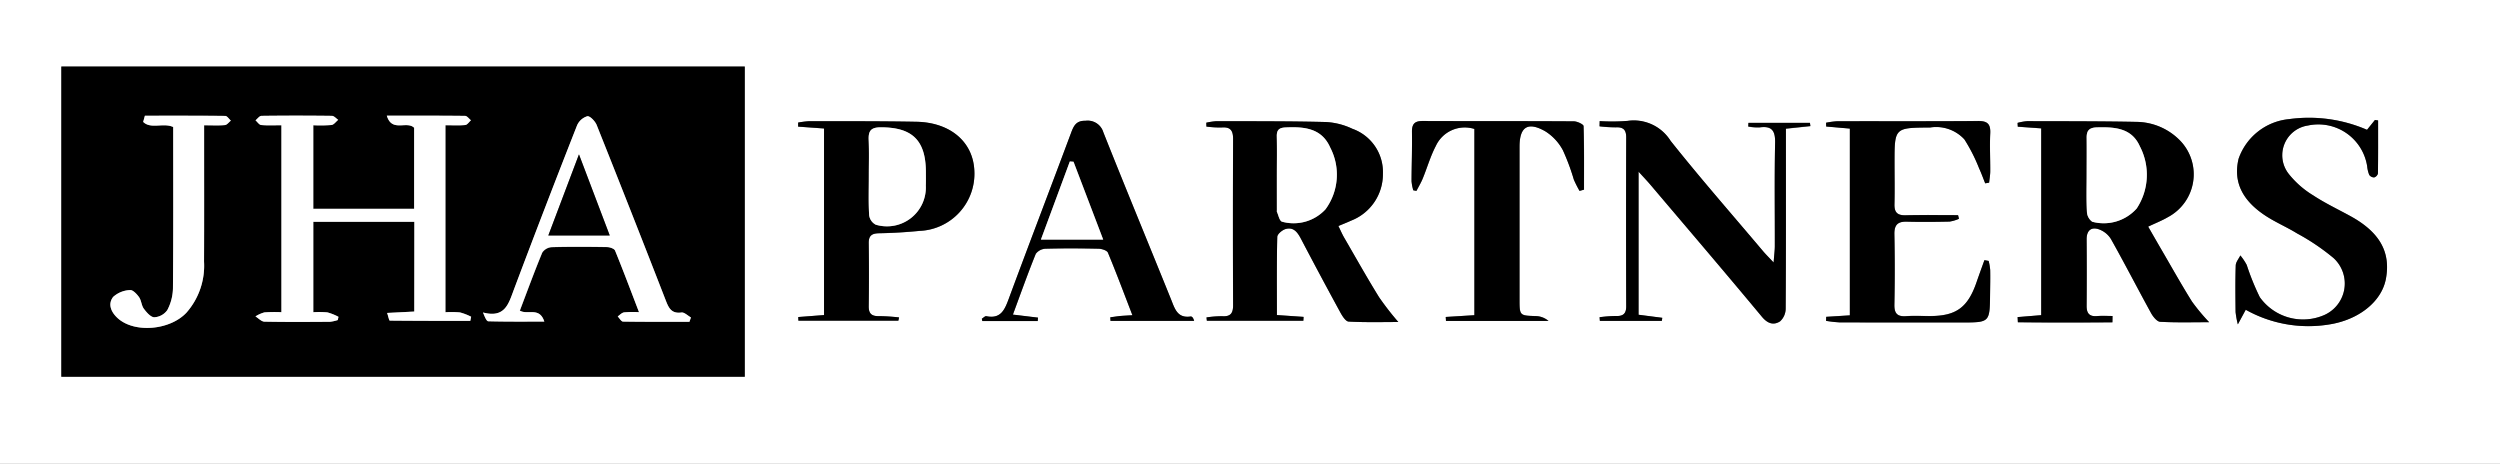 <svg xmlns="http://www.w3.org/2000/svg" width="194.087" height="36" viewBox="0 0 194.087 36">
    <rect x="0" y="0" width="194.087" height="36" fill="#808080" stroke="none"/>
    <defs>
        <style>
            .cls-1{fill:#fff}
        </style>
    </defs>
    <g id="Group_1926" transform="translate(-712 -494)">
        <g id="Group_1925" transform="translate(712 494)">
            <path id="Path_4523" d="M712 530v-36h194.087v36zm4.762-6.751h53.057v-24.081h-53.057zm88.889-19.723l.007.3a7.947 7.947 0 0 0 1.172.07c.685-.056.908.218.9.894q-.032 6.455 0 12.909c0 .627-.2.891-.851.849a8.1 8.1 0 0 0-1.215.094l.028.258h7.492l.017-.3-2.071-.142c0-2.1-.02-4.086.029-6.07.005-.215.381-.531.642-.607.614-.179.927.243 1.191.746q1.5 2.854 3.04 5.684c.161.3.428.74.667.753 1.336.073 2.678.035 3.859.035a22.287 22.287 0 0 1-1.494-1.923c-.943-1.523-1.82-3.086-2.717-4.637-.156-.27-.278-.558-.443-.893.395-.167.694-.282.983-.417a3.869 3.869 0 0 0 2.474-3.652 3.562 3.562 0 0 0-2.367-3.477 5.44 5.44 0 0 0-2.056-.526c-2.834-.072-5.671-.058-8.507-.065a5.074 5.074 0 0 0-.78.117zm77.857 15.489a15.557 15.557 0 0 1-1.334-1.6c-.828-1.325-1.591-2.691-2.378-4.042-.337-.578-.669-1.159-1.025-1.777.6-.284 1.081-.471 1.522-.731a3.764 3.764 0 0 0 .994-5.911 4.8 4.8 0 0 0-3.405-1.49c-2.835-.059-5.672-.049-8.508-.056a4.128 4.128 0 0 0-.741.133l.016.3 1.82.129v14.5l-1.833.15.02.4c2.447.029 4.893.023 7.34.006q0-.246.008-.492c-.4 0-.8-.028-1.19.007-.594.053-.825-.2-.821-.782q.018-2.591 0-5.184c-.005-.642.32-.963.9-.788a1.819 1.819 0 0 1 .982.76c1.07 1.9 2.066 3.843 3.118 5.754.156.283.461.67.714.684 1.279.067 2.566.03 3.801.03zm-101.764-.121l.056-.246a14.952 14.952 0 0 0-1.532-.1c-.571.016-.833-.166-.825-.774q.035-2.444 0-4.889c-.009-.611.263-.763.828-.773 1.04-.018 2.081-.081 3.116-.183a4.442 4.442 0 0 0 4.257-4.682c-.1-2.221-1.859-3.739-4.5-3.789-2.769-.052-5.54-.04-8.31-.045a6.671 6.671 0 0 0-.87.108v.314l2.011.144v14.481l-2 .153.01.28zm54.447-15.494c0 .138-.007.275-.01.412a10.643 10.643 0 0 0 1.258.079c.584-.029.815.189.813.785q-.021 6.554 0 13.108c0 .625-.285.778-.841.756a10.292 10.292 0 0 0-1.227.092l.022.286h4.811l.034-.239-1.841-.238v-11.11c.414.456.682.737.933 1.032 2.889 3.406 5.79 6.8 8.645 10.235.445.536.907.674 1.408.354a1.34 1.34 0 0 0 .434-.993c.029-4.271.019-8.543.019-12.814V504l1.9-.2-.033-.253h-4.776l-.013.287a4.069 4.069 0 0 0 .884.066c.957-.133 1.22.265 1.2 1.2-.057 2.673-.018 5.347-.023 8.021 0 .331-.047.662-.093 1.269-.413-.445-.635-.666-.837-.9-2.4-2.839-4.849-5.636-7.16-8.543a3.373 3.373 0 0 0-3.365-1.548 15.446 15.446 0 0 1-2.142.001zm50.157 14.647a9.944 9.944 0 0 0 6.461 1.142c2.265-.348 4.088-1.744 4.421-3.56.38-2.069-.5-3.612-2.75-4.849-.97-.533-1.978-1.008-2.9-1.616a7.158 7.158 0 0 1-1.888-1.655 2.334 2.334 0 0 1 1.484-3.767 3.836 3.836 0 0 1 4.6 3.179 2.4 2.4 0 0 0 .157.651.462.462 0 0 0 .385.2.436.436 0 0 0 .291-.307c.02-1.372.013-2.744.013-4.116l-.244-.038-.617.765a11.319 11.319 0 0 0-6.048-.83 4.614 4.614 0 0 0-3.919 3.069c-.423 1.749.235 3.212 2.076 4.424.786.517 1.666.889 2.469 1.384a17.084 17.084 0 0 1 2.815 1.9 2.677 2.677 0 0 1-.673 4.416 4.121 4.121 0 0 1-5.045-1.372 19.238 19.238 0 0 1-1.014-2.5 4.546 4.546 0 0 0-.494-.738c-.125.259-.351.515-.359.778-.039 1.2-.024 2.412-.011 3.618a6.958 6.958 0 0 0 .175.954zm-19.958-3.791l-.326-.065c-.207.578-.417 1.156-.619 1.735-.677 1.944-1.585 2.6-3.6 2.605-.619 0-1.241-.035-1.857.009-.674.048-.926-.2-.914-.885q.049-2.736 0-5.474c-.014-.724.256-1 .965-.979 1.107.028 2.216.019 3.323-.006a2.84 2.84 0 0 0 .726-.217l-.072-.282c-1.36 0-2.721-.022-4.081.01-.639.015-.872-.234-.856-.858.027-1.075.005-2.15.005-3.226 0-2.727 0-2.71 2.773-2.731a2.978 2.978 0 0 1 2.654.927 13.1 13.1 0 0 1 1.137 2.238c.18.38.318.78.476 1.171l.305-.054c.03-.3.084-.592.086-.889.006-.978-.047-1.957 0-2.932.036-.724-.21-.97-.942-.964-3.649.028-7.3.01-10.948.018a6.289 6.289 0 0 0-.855.117l.009.293 1.836.16v14.5l-1.835.115-.01.312a9.314 9.314 0 0 0 1.05.119c3.161.009 6.321.005 9.482.006 2.179 0 2.179 0 2.2-2.222.006-.619.022-1.238.009-1.857a4.642 4.642 0 0 0-.122-.693zm-31.758-5.436l.347-.1c0-1.645.019-3.29-.034-4.934 0-.137-.491-.368-.755-.37-3.912-.024-7.824-.007-11.736-.026-.65 0-.84.254-.829.874.022 1.271-.03 2.542-.033 3.813a3.553 3.553 0 0 0 .135.693l.245.045c.164-.32.352-.63.488-.962.346-.84.595-1.727 1.016-2.526a2.474 2.474 0 0 1 2.995-1.319v14.459l-2.226.138.02.309h7.96a1.584 1.584 0 0 0-.991-.378c-1.254-.04-1.26-.027-1.26-1.321v-11.834c0-1.542.648-1.967 2.009-1.185a3.912 3.912 0 0 1 1.357 1.463 17.056 17.056 0 0 1 .85 2.279 8.891 8.891 0 0 0 .44.883zm-29.925 10.091a1.043 1.043 0 0 0-.1-.234c-.039-.048-.11-.112-.157-.1-1.062.164-1.253-.627-1.548-1.357-1.743-4.314-3.523-8.613-5.241-12.936a1.27 1.27 0 0 0-1.386-.9c-.733-.015-.918.394-1.126.951-1.6 4.3-3.246 8.578-4.837 12.879-.318.86-.625 1.571-1.74 1.341-.1-.02-.231.128-.348.2l.04.176h4.3l.023-.264-1.95-.236c.6-1.628 1.156-3.185 1.775-4.715a1 1 0 0 1 .769-.4c1.368-.04 2.738-.034 4.106 0 .254.005.656.132.73.311.655 1.572 1.251 3.169 1.9 4.853-.448.028-.7.038-.958.062s-.507.066-.76.1l.018.278z" class="cls-1" transform="translate(-712 -494)"/>
            <path id="Path_4524" d="M724.169 531.288v-24.081h53.057v24.081zm27.407-12.029v6.967l-2.109.108c.094.277.15.594.21.594 2.082.026 4.164.021 6.246.021l.065-.32a4.265 4.265 0 0 0-.869-.336 7.219 7.219 0 0 0-1.127-.014v-14.518c.57 0 1.058.031 1.539-.018.159-.016.3-.24.444-.368-.152-.118-.3-.338-.456-.34-1.981-.023-3.963-.016-6.076-.016.4 1.32 1.544.371 2.122.939v6.29h-7.831v-6.486a10.939 10.939 0 0 0 1.413-.019c.188-.025.348-.261.521-.4-.162-.108-.322-.308-.484-.31q-2.738-.033-5.475 0c-.155 0-.307.225-.46.346.146.128.284.35.44.365.507.047 1.02.018 1.571.018v14.515a11.012 11.012 0 0 0-1.317.014 2.583 2.583 0 0 0-.7.312c.232.142.461.4.7.407 1.694.035 3.389.023 5.084.011a2.88 2.88 0 0 0 .607-.136l.054-.25a4.068 4.068 0 0 0-.854-.342 6.788 6.788 0 0 0-1.1-.015v-7.02zm21.355 7.762l.123-.33c-.247-.136-.513-.414-.737-.383-.778.107-.99-.354-1.219-.943q-2.654-6.815-5.36-13.609c-.118-.3-.52-.718-.726-.685a1.275 1.275 0 0 0-.8.715q-2.492 6.353-4.9 12.737c-.414 1.1-.688 2.238-2.4 1.783.138.34.271.678.412.682 1.415.039 2.831.024 4.347.024-.38-1.172-1.3-.487-1.9-.852.563-1.483 1.119-3.006 1.737-4.5a.954.954 0 0 1 .728-.425c1.433-.041 2.868-.031 4.3-.007.218 0 .566.119.629.274.633 1.546 1.219 3.111 1.86 4.782a8.21 8.21 0 0 0-1.165.015c-.176.029-.328.2-.49.314.138.138.275.393.415.4 1.709.018 3.427.008 5.145.008zM732.854 511.9c0 4.2.016 8.369-.019 12.535a3.758 3.758 0 0 1-.438 1.679 1.324 1.324 0 0 1-1.007.558c-.277 0-.606-.381-.816-.664-.186-.251-.189-.635-.369-.894-.169-.243-.488-.579-.7-.553a2.082 2.082 0 0 0-1.309.527c-.431.553-.174 1.172.339 1.644 1.293 1.19 4.063.955 5.351-.422a5.519 5.519 0 0 0 1.362-3.961c.014-3.161.005-6.322.006-9.482v-1.1c.643 0 1.132.03 1.615-.017.164-.016.308-.224.462-.344-.146-.128-.29-.364-.437-.366-2.079-.024-4.158-.016-6.237-.016l-.133.479c.584.586 1.569.041 2.33.397z" transform="translate(-719.407 -502.039)"/>
            <path id="Path_4525" d="M951.33 518.161a5.082 5.082 0 0 1 .781-.118c2.836.007 5.672-.007 8.507.065a5.439 5.439 0 0 1 2.055.526 3.562 3.562 0 0 1 2.369 3.479 3.869 3.869 0 0 1-2.474 3.652c-.29.135-.589.25-.983.417.164.334.287.623.443.893.9 1.551 1.774 3.114 2.717 4.637a22.288 22.288 0 0 0 1.494 1.923c-1.181 0-2.523.038-3.859-.035-.238-.013-.506-.457-.667-.753q-1.545-2.829-3.04-5.684c-.264-.5-.577-.925-1.191-.746-.26.076-.637.392-.642.607-.05 1.984-.029 3.969-.029 6.07l2.071.142-.017.3h-7.492l-.028-.258a8.1 8.1 0 0 1 1.215-.094c.646.043.853-.222.851-.849q-.025-6.455 0-12.909c0-.677-.22-.95-.9-.894a7.947 7.947 0 0 1-1.172-.07zm5.477 3.987v2.829a.247.247 0 0 0 0 .1c.124.265.185.677.389.768a3.371 3.371 0 0 0 3.383-.955 4.547 4.547 0 0 0 .369-4.8c-.664-1.515-2.034-1.624-3.467-1.559-.5.023-.692.2-.681.695.025.974.009 1.947.007 2.922z" transform="translate(-857.679 -508.635)"/>
            <path id="Path_4526" d="M1127.16 533.651c-1.235 0-2.522.038-3.8-.032-.254-.014-.558-.4-.714-.684-1.052-1.912-2.048-3.854-3.118-5.754a1.819 1.819 0 0 0-.982-.76c-.579-.174-.9.146-.9.788q.021 2.592 0 5.184c0 .58.227.835.821.782.394-.035.793-.007 1.19-.007q0 .247-.008.492c-2.446.016-4.893.023-7.34-.006l-.02-.4 1.833-.15V518.6l-1.82-.129-.016-.295a4.132 4.132 0 0 1 .741-.133c2.836.007 5.673 0 8.508.056a4.8 4.8 0 0 1 3.405 1.49 3.764 3.764 0 0 1-.994 5.911c-.441.26-.925.448-1.522.731.356.617.688 1.2 1.025 1.777.787 1.35 1.55 2.717 2.378 4.042a15.555 15.555 0 0 0 1.333 1.601zm-9.511-11.487c0 .976-.03 1.954.019 2.927a1 1 0 0 0 .413.758 3.425 3.425 0 0 0 3.452-1.031 4.751 4.751 0 0 0 .241-4.829c-.634-1.431-1.967-1.5-3.328-1.466-.6.016-.808.25-.8.81.012.944.003 1.887.003 2.831z" transform="translate(-955.652 -508.637)"/>
            <path id="Path_4527" d="M878.132 533.527h-7.76l-.01-.28 2-.153v-14.487l-2.011-.144v-.314a6.671 6.671 0 0 1 .87-.108c2.77.005 5.541-.007 8.31.045 2.642.05 4.4 1.568 4.5 3.789a4.442 4.442 0 0 1-4.257 4.682c-1.035.1-2.077.165-3.116.183-.565.01-.836.162-.828.773q.035 2.444 0 4.889c-.009.608.253.79.825.774a14.952 14.952 0 0 1 1.532.1zm-2.293-11.2c0 1.007-.036 2.016.024 3.019a.969.969 0 0 0 .512.734 3.019 3.019 0 0 0 3.887-3.047c.014-.357.007-.714.005-1.071-.014-2.45-1.077-3.451-3.524-3.44-.763 0-.946.3-.917.981.04.936.011 1.879.013 2.821z" transform="translate(-808.388 -508.634)"/>
            <path id="Path_4528" d="M1029.36 517.936a15.436 15.436 0 0 0 2.142-.017 3.373 3.373 0 0 1 3.365 1.548c2.312 2.908 4.762 5.7 7.16 8.543.2.239.424.459.837.9.046-.607.092-.938.093-1.269.006-2.674-.034-5.348.023-8.021.02-.934-.242-1.332-1.2-1.2a4.073 4.073 0 0 1-.884-.066l.013-.287h4.776l.033.253-1.9.2v1.152c0 4.271.01 8.543-.019 12.814a1.34 1.34 0 0 1-.434.993c-.5.32-.963.182-1.408-.354-2.855-3.434-5.756-6.829-8.645-10.235-.251-.3-.52-.576-.933-1.032v11.109l1.841.238-.034.24h-4.811l-.022-.286a10.306 10.306 0 0 1 1.227-.092c.556.021.843-.132.841-.756q-.022-6.554 0-13.108c0-.6-.229-.814-.813-.785a10.655 10.655 0 0 1-1.258-.079l.01-.403z" transform="translate(-905.17 -508.534)"/>
            <path id="Path_4529" d="M1156.307 532.246l-.612 1.134a6.968 6.968 0 0 1-.175-.954c-.013-1.206-.028-2.413.011-3.618.009-.263.234-.519.359-.778a4.541 4.541 0 0 1 .494.738 19.247 19.247 0 0 0 1.014 2.5 4.121 4.121 0 0 0 5.045 1.372 2.677 2.677 0 0 0 .673-4.416 17.094 17.094 0 0 0-2.815-1.9c-.8-.495-1.683-.867-2.469-1.384-1.841-1.212-2.5-2.675-2.076-4.424a4.615 4.615 0 0 1 3.919-3.069 11.319 11.319 0 0 1 6.048.83l.617-.765.244.038c0 1.372.007 2.744-.013 4.116a.436.436 0 0 1-.291.307.462.462 0 0 1-.385-.2 2.394 2.394 0 0 1-.157-.651 3.836 3.836 0 0 0-4.6-3.179 2.334 2.334 0 0 0-1.484 3.767 7.161 7.161 0 0 0 1.888 1.655c.921.607 1.929 1.083 2.9 1.616 2.255 1.238 3.13 2.78 2.75 4.849-.333 1.816-2.156 3.213-4.421 3.56a9.943 9.943 0 0 1-6.464-1.144z" transform="translate(-981.96 -508.198)"/>
            <path id="Path_4530" d="M1086.911 528.863a4.656 4.656 0 0 1 .118.7c.012.619 0 1.238-.009 1.857-.022 2.222-.022 2.222-2.2 2.222-3.161 0-6.322 0-9.482-.006a9.3 9.3 0 0 1-1.05-.119l.01-.312 1.835-.115v-14.5l-1.836-.16-.009-.293a6.3 6.3 0 0 1 .855-.117c3.649-.008 7.3.011 10.948-.018.732-.005.978.24.942.964-.048.975.005 1.954 0 2.932 0 .3-.056.593-.086.889l-.305.054c-.157-.391-.3-.791-.476-1.171a13.1 13.1 0 0 0-1.137-2.238 2.978 2.978 0 0 0-2.654-.927c-2.772.021-2.773 0-2.773 2.731 0 1.075.021 2.151-.005 3.226-.016.625.217.873.856.859 1.359-.032 2.72-.01 4.08-.01l.072.282a2.844 2.844 0 0 1-.726.217c-1.107.025-2.216.034-3.323.006-.709-.018-.98.255-.965.979q.056 2.736 0 5.474c-.012.687.24.934.914.885.616-.044 1.238-.008 1.857-.009 2.018 0 2.927-.661 3.6-2.605.2-.58.412-1.157.619-1.735z" transform="translate(-932.522 -508.606)"/>
            <path id="Path_4531" d="M1005.1 523.435a8.892 8.892 0 0 1-.445-.879 17.061 17.061 0 0 0-.85-2.279 3.912 3.912 0 0 0-1.357-1.463c-1.361-.782-2.008-.357-2.009 1.185v11.834c0 1.294.007 1.281 1.26 1.321a1.584 1.584 0 0 1 .991.378h-7.96l-.02-.309 2.226-.138v-14.458a2.474 2.474 0 0 0-2.995 1.319c-.421.8-.67 1.686-1.016 2.526-.136.331-.324.642-.488.962l-.245-.045a3.553 3.553 0 0 1-.135-.693c0-1.271.055-2.542.033-3.813-.01-.62.179-.877.829-.874 3.912.018 7.824 0 11.736.026.264 0 .751.233.755.37.053 1.643.034 3.289.034 4.934z" transform="translate(-882.473 -508.614)"/>
            <path id="Path_4532" d="M923.28 533.5h-6.49l-.018-.278c.253-.034.506-.074.76-.1s.51-.034.958-.062c-.65-1.684-1.246-3.281-1.9-4.853-.074-.179-.477-.306-.73-.311-1.368-.03-2.738-.036-4.106 0a1 1 0 0 0-.769.4c-.619 1.53-1.172 3.087-1.775 4.715l1.95.236-.023.264h-4.3l-.039-.177c.117-.07.25-.218.347-.2 1.115.23 1.422-.481 1.741-1.341 1.591-4.3 3.233-8.583 4.837-12.879.208-.556.393-.966 1.126-.951a1.27 1.27 0 0 1 1.386.9c1.718 4.323 3.5 8.622 5.241 12.936.3.73.486 1.521 1.548 1.357.047-.007.117.057.156.1a1.042 1.042 0 0 1 .1.244zm-7.06-6.315l-2.3-6.043-.287-.02-2.245 6.063z" transform="translate(-830.575 -508.59)"/>
            <path id="Path_4533" d="M775.027 525.185h-7.848v7.02a6.8 6.8 0 0 1 1.1.014 4.067 4.067 0 0 1 .854.342l-.054.25a2.878 2.878 0 0 1-.607.136c-1.695.011-3.39.023-5.084-.011-.234 0-.464-.265-.7-.407a2.582 2.582 0 0 1 .7-.312 11.027 11.027 0 0 1 1.317-.014v-14.514c-.551 0-1.065.029-1.572-.018-.156-.014-.294-.237-.44-.365.153-.12.305-.344.46-.346q2.737-.037 5.475 0c.163 0 .323.2.484.31-.173.14-.333.376-.521.4a10.945 10.945 0 0 1-1.413.019v6.486h7.831v-6.29c-.579-.568-1.725.381-2.122-.939 2.113 0 4.1-.008 6.076.016.153 0 .3.221.456.34-.147.129-.285.352-.444.368-.48.049-.969.018-1.539.018v14.518a7.226 7.226 0 0 1 1.127.014 4.268 4.268 0 0 1 .869.336l-.065.32c-2.082 0-4.164 0-6.246-.021-.06 0-.115-.317-.21-.594l2.109-.108z" class="cls-1" transform="translate(-742.858 -507.965)"/>
            <path id="Path_4534" d="M823.85 533.03c-1.718 0-3.436.01-5.154-.018-.14 0-.277-.258-.415-.4.162-.11.314-.286.49-.314a8.212 8.212 0 0 1 1.165-.015c-.642-1.671-1.228-3.236-1.86-4.782-.063-.155-.411-.27-.629-.274-1.434-.024-2.869-.033-4.3.007a.954.954 0 0 0-.728.425c-.618 1.5-1.174 3.022-1.737 4.5.6.365 1.522-.32 1.9.852-1.516 0-2.932.015-4.347-.024-.141 0-.274-.342-.412-.682 1.712.455 1.986-.681 2.4-1.783q2.4-6.388 4.9-12.737a1.275 1.275 0 0 1 .8-.715c.206-.033.608.388.726.685q2.713 6.791 5.36 13.609c.229.588.441 1.049 1.219.943.224-.031.49.247.737.383zm-6.187-6.7l-2.388-6.295-2.379 6.295z" class="cls-1" transform="translate(-770.327 -508.048)"/>
            <path id="Path_4535" d="M738.777 517.831c-.76-.358-1.746.188-2.331-.4l.133-.479c2.079 0 4.158-.008 6.237.016.147 0 .292.239.437.366-.154.121-.3.329-.462.344-.482.047-.971.017-1.615.017v1.1c0 3.161.008 6.322-.006 9.482a5.52 5.52 0 0 1-1.362 3.961c-1.287 1.377-4.058 1.612-5.351.422-.513-.472-.77-1.091-.339-1.644a2.081 2.081 0 0 1 1.309-.527c.213-.027.531.31.7.553.18.258.183.643.369.894.21.283.539.664.816.664a1.324 1.324 0 0 0 1.007-.558 3.757 3.757 0 0 0 .438-1.679c.036-4.163.02-8.328.02-12.532z" class="cls-1" transform="translate(-725.33 -507.969)"/>
            <path id="Path_4536" d="M965.321 522.88c0-.976.016-1.951-.005-2.926-.011-.5.177-.672.681-.695 1.433-.065 2.8.043 3.467 1.559a4.547 4.547 0 0 1-.369 4.8 3.371 3.371 0 0 1-3.383.955c-.2-.09-.265-.5-.389-.768a.249.249 0 0 1 0-.1q-.003-1.411-.002-2.825z" class="cls-1" transform="translate(-866.192 -509.366)"/>
            <path id="Path_4537" d="M1125.978 522.9c0-.944.01-1.887 0-2.831-.008-.56.2-.794.8-.81 1.361-.036 2.695.035 3.328 1.466a4.751 4.751 0 0 1-.241 4.829 3.425 3.425 0 0 1-3.452 1.031 1 1 0 0 1-.413-.758c-.052-.976-.022-1.954-.022-2.927z" class="cls-1" transform="translate(-963.981 -509.369)"/>
            <path id="Path_4538" d="M884.352 523.065c0-.941.028-1.885-.011-2.825-.029-.682.155-.978.917-.981 2.446-.011 3.51.99 3.524 3.44 0 .357.008.715-.005 1.071a3.019 3.019 0 0 1-3.887 3.047.969.969 0 0 1-.512-.734c-.061-1.002-.025-2.011-.026-3.018z" class="cls-1" transform="translate(-816.901 -509.375)"/>
            <path id="Path_4539" d="M923.351 532.1h-4.836c.769-2.078 1.506-4.071 2.245-6.063l.287.02z" class="cls-1" transform="translate(-837.705 -513.498)"/>
            <path id="Path_4540" d="M825.554 530.922h-4.767l2.379-6.294z" transform="translate(-778.218 -512.643)"/>
        </g>
    </g>
</svg>
